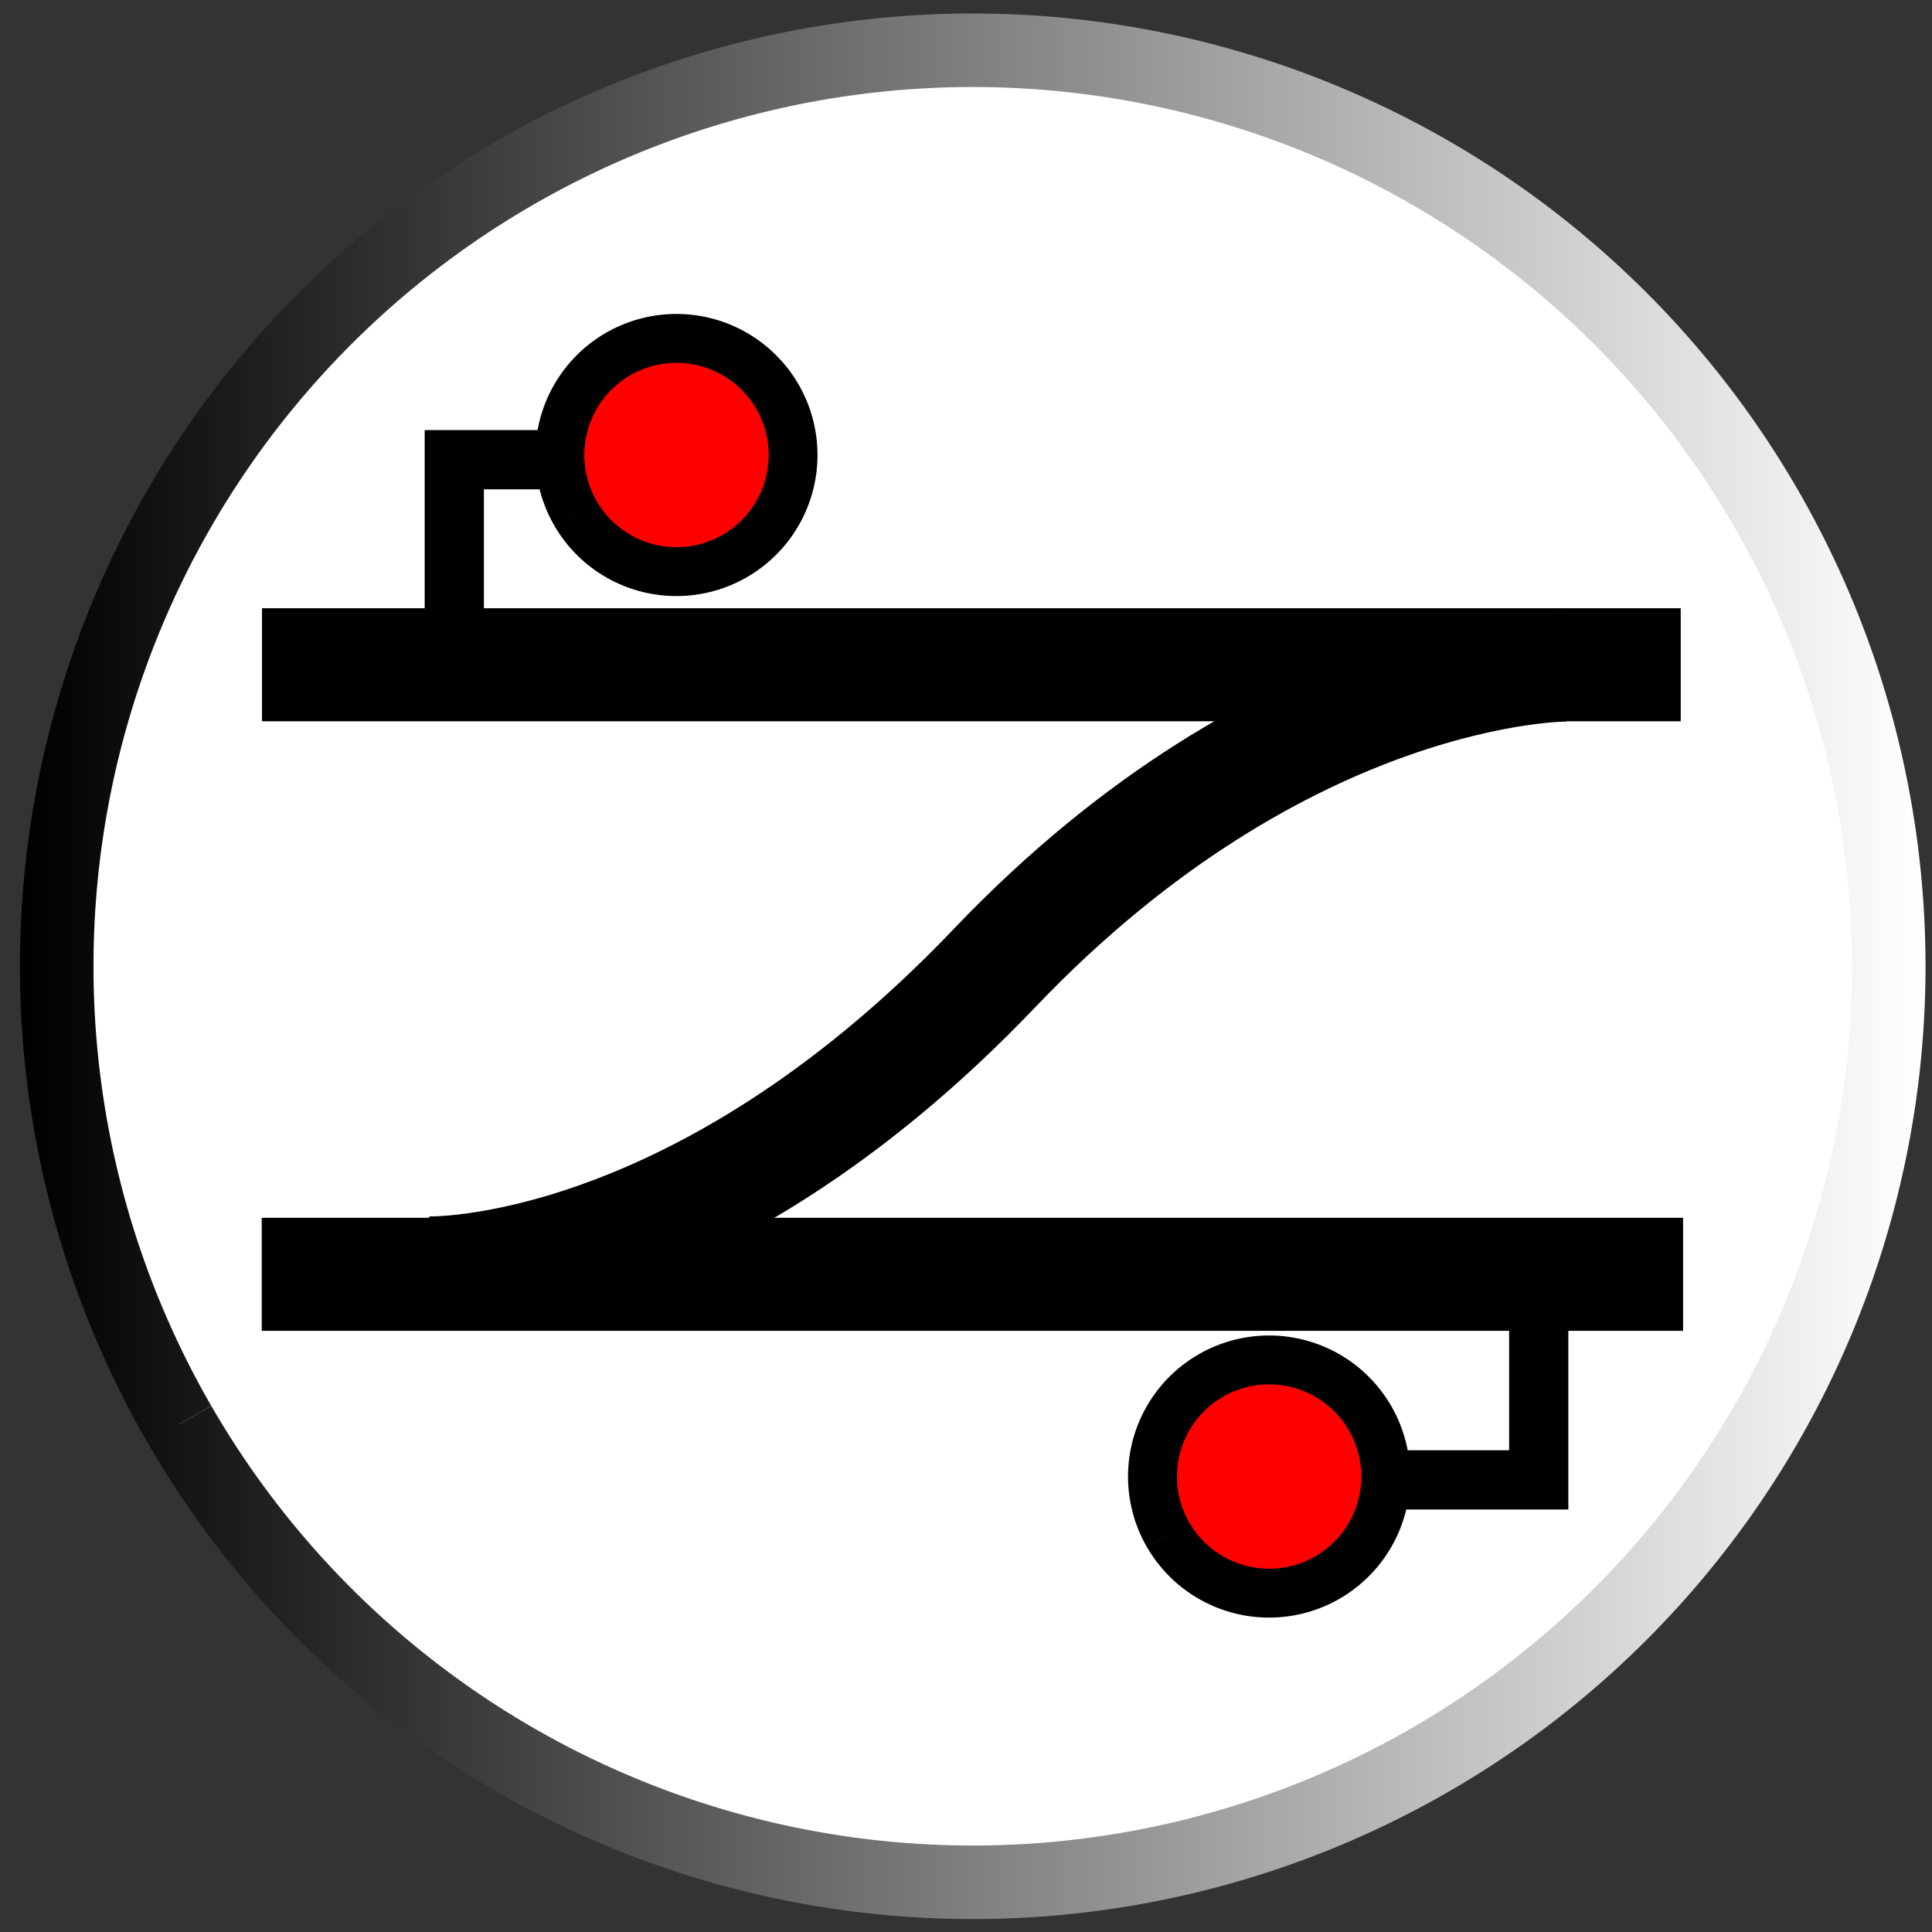 <?xml version="1.0" encoding="UTF-8" standalone="no"?>
<!-- Created with Inkscape (http://www.inkscape.org/) -->

<svg
   width="500"
   height="500"
   viewBox="0 0 132.292 132.292"
   version="1.1"
   id="svg5"
   sodipodi:docname="RailOSLogo.svg"
   inkscape:version="1.1 (c68e22c387, 2021-05-23)"
   inkscape:export-filename="C:\Users\kzare\Desktop\RailOSInstall.png"
   inkscape:export-xdpi="96"
   inkscape:export-ydpi="96"
   xmlns:inkscape="http://www.inkscape.org/namespaces/inkscape"
   xmlns:sodipodi="http://sodipodi.sourceforge.net/DTD/sodipodi-0.dtd"
   xmlns:xlink="http://www.w3.org/1999/xlink"
   xmlns="http://www.w3.org/2000/svg"
   xmlns:svg="http://www.w3.org/2000/svg">
  <rect x="0" y="0" width="132.292" height="132.292" fill="#333333" stroke="none"/>
  <sodipodi:namedview
     id="namedview7"
     pagecolor="#ffffff"
     bordercolor="#666666"
     borderopacity="1.0"
     inkscape:pageshadow="2"
     inkscape:pageopacity="0.0"
     inkscape:pagecheckerboard="0"
     inkscape:document-units="mm"
     showgrid="false"
     units="px"
     inkscape:zoom="0.77771465"
     inkscape:cx="91.293124"
     inkscape:cy="378.67359"
     inkscape:window-width="1519"
     inkscape:window-height="1081"
     inkscape:window-x="1"
     inkscape:window-y="101"
     inkscape:window-maximized="0"
     inkscape:current-layer="layer1" />
  <defs
     id="defs2">
    <linearGradient
       inkscape:collect="always"
       xlink:href="#linearGradient47225"
       id="linearGradient47231"
       x1="25.615"
       y1="148.383"
       x2="134.899"
       y2="148.383"
       gradientUnits="userSpaceOnUse"
       gradientTransform="matrix(1.185,0,0,1.185,-28.51,-109.694)" />
    <linearGradient
       inkscape:collect="always"
       id="linearGradient47225">
      <stop
         style="stop-color:#000000;stop-opacity:1;"
         offset="0"
         id="stop47221" />
      <stop
         style="stop-color:#ffffff;stop-opacity:1"
         offset="1"
         id="stop47223" />
    </linearGradient>
  </defs>
  <g
     inkscape:label="Layer 1"
     inkscape:groupmode="layer"
     id="layer1">
    <path
       style="fill:none;fill-opacity:1;stroke:none;stroke-width:0.657;stroke-linejoin:bevel;stroke-miterlimit:4;stroke-dasharray:none;stroke-opacity:1;stop-color:#000000"
       id="path2527"
       sodipodi:type="arc"
       sodipodi:cx="66.145836"
       sodipodi:cy="66.145836"
       sodipodi:rx="58.660816"
       sodipodi:ry="58.660816"
       sodipodi:start="2.618151"
       sodipodi:end="2.6179939"
       sodipodi:open="true"
       sodipodi:arc-type="arc"
       d="M 15.339,95.468 A 58.661,58.661 0 0 1 36.821,15.341 58.661,58.661 0 0 1 116.95,36.819 58.661,58.661 0 0 1 95.474,116.949 58.661,58.661 0 0 1 15.344,95.476"
       inkscape:export-filename="F:\Documents_Backup\Graphics\RailOSlogo.png"
       inkscape:export-xdpi="96"
       inkscape:export-ydpi="96" />
    <path
       style="display:inline;opacity:1;fill:#ffffff;fill-opacity:1;stroke:url(#linearGradient47231);stroke-width:5.036;stroke-linejoin:bevel;stroke-miterlimit:4;stroke-dasharray:none;stroke-opacity:1;stop-color:#000000"
       id="path46795"
       sodipodi:type="arc"
       sodipodi:cx="66.607056"
       sodipodi:cy="66.164406"
       sodipodi:rx="62.723263"
       sodipodi:ry="62.723263"
       sodipodi:start="2.618151"
       sodipodi:end="2.6179939"
       sodipodi:open="true"
       sodipodi:arc-type="arc"
       d="M 12.282,97.518 A 62.723,62.723 0 0 1 35.252,11.841 62.723,62.723 0 0 1 120.929,34.807 62.723,62.723 0 0 1 97.967,120.486 62.723,62.723 0 0 1 12.287,97.526" />
    <g
       id="g10288-9"
       transform="matrix(1.444,0,0,1.444,-52.701,-112.799)"
       style="display:inline">
      <path
         style="fill:#ffffff;fill-opacity:1;stroke:#000000;stroke-width:5.36;stroke-linecap:butt;stroke-linejoin:miter;stroke-miterlimit:4;stroke-dasharray:none;stroke-opacity:1"
         d="m 116.196,109.638 c -26.75,0 -40.525,0 -67.276,0"
         id="path970"
         sodipodi:nodetypes="cc" />
      <path
         style="fill:none;fill-opacity:1;stroke:#000000;stroke-width:5.36;stroke-linecap:butt;stroke-linejoin:miter;stroke-miterlimit:4;stroke-dasharray:none;stroke-opacity:1"
         d="M 48.908,138.543 H 116.308"
         id="path970-4"
         sodipodi:nodetypes="cc" />
      <path
         style="fill:none;stroke:#000000;stroke-width:5.358;stroke-linecap:butt;stroke-linejoin:miter;stroke-miterlimit:4;stroke-dasharray:none;stroke-opacity:1"
         d="m 56.758,138.477 c 0,0 12.685,0.454 26.909,-14.467 13.803,-14.475 27.137,-14.36 27.137,-14.36"
         id="path1107"
         sodipodi:nodetypes="ccc" />
      <path
         style="fill:none;stroke:#000000;stroke-width:2.808;stroke-linecap:butt;stroke-linejoin:miter;stroke-miterlimit:4;stroke-dasharray:none;stroke-opacity:1"
         d="m 109.463,140.905 v 7.386 h -6.635"
         id="path1280" />
      <path
         style="fill:none;stroke:#000000;stroke-width:2.808;stroke-linecap:butt;stroke-linejoin:miter;stroke-miterlimit:4;stroke-dasharray:none;stroke-opacity:1"
         d="M 58.039,107.3 V 99.915 H 64.674"
         id="path1280-12" />
      <path
         style="fill:#ff0000;fill-opacity:1;stroke:#000000;stroke-width:2.318;stroke-linejoin:bevel;stroke-miterlimit:4;stroke-dasharray:none;stroke-opacity:1;stop-color:#000000"
         id="path19490-1"
         sodipodi:type="arc"
         sodipodi:cx="68.572754"
         sodipodi:cy="99.692238"
         sodipodi:rx="5.5293241"
         sodipodi:ry="5.5293241"
         sodipodi:start="2.618151"
         sodipodi:end="2.6179939"
         sodipodi:open="true"
         sodipodi:arc-type="arc"
         d="m 63.784,102.456 a 5.529,5.529 0 0 1 2.025,-7.553 5.529,5.529 0 0 1 7.553,2.025 5.529,5.529 0 0 1 -2.024,7.553 5.529,5.529 0 0 1 -7.553,-2.024" />
      <path
         style="fill:#ff0000;fill-opacity:1;stroke:#000000;stroke-width:2.318;stroke-linejoin:bevel;stroke-miterlimit:4;stroke-dasharray:none;stroke-opacity:1;stop-color:#000000"
         id="path19490-1-9-3"
         sodipodi:type="arc"
         sodipodi:cx="96.675735"
         sodipodi:cy="148.13333"
         sodipodi:rx="5.5293241"
         sodipodi:ry="5.5293241"
         sodipodi:start="2.618151"
         sodipodi:end="2.6179939"
         sodipodi:open="true"
         sodipodi:arc-type="arc"
         d="m 91.887,150.897 a 5.529,5.529 0 0 1 2.025,-7.553 5.529,5.529 0 0 1 7.553,2.025 5.529,5.529 0 0 1 -2.024,7.553 5.529,5.529 0 0 1 -7.553,-2.024" />
    </g>
  </g>
</svg>

